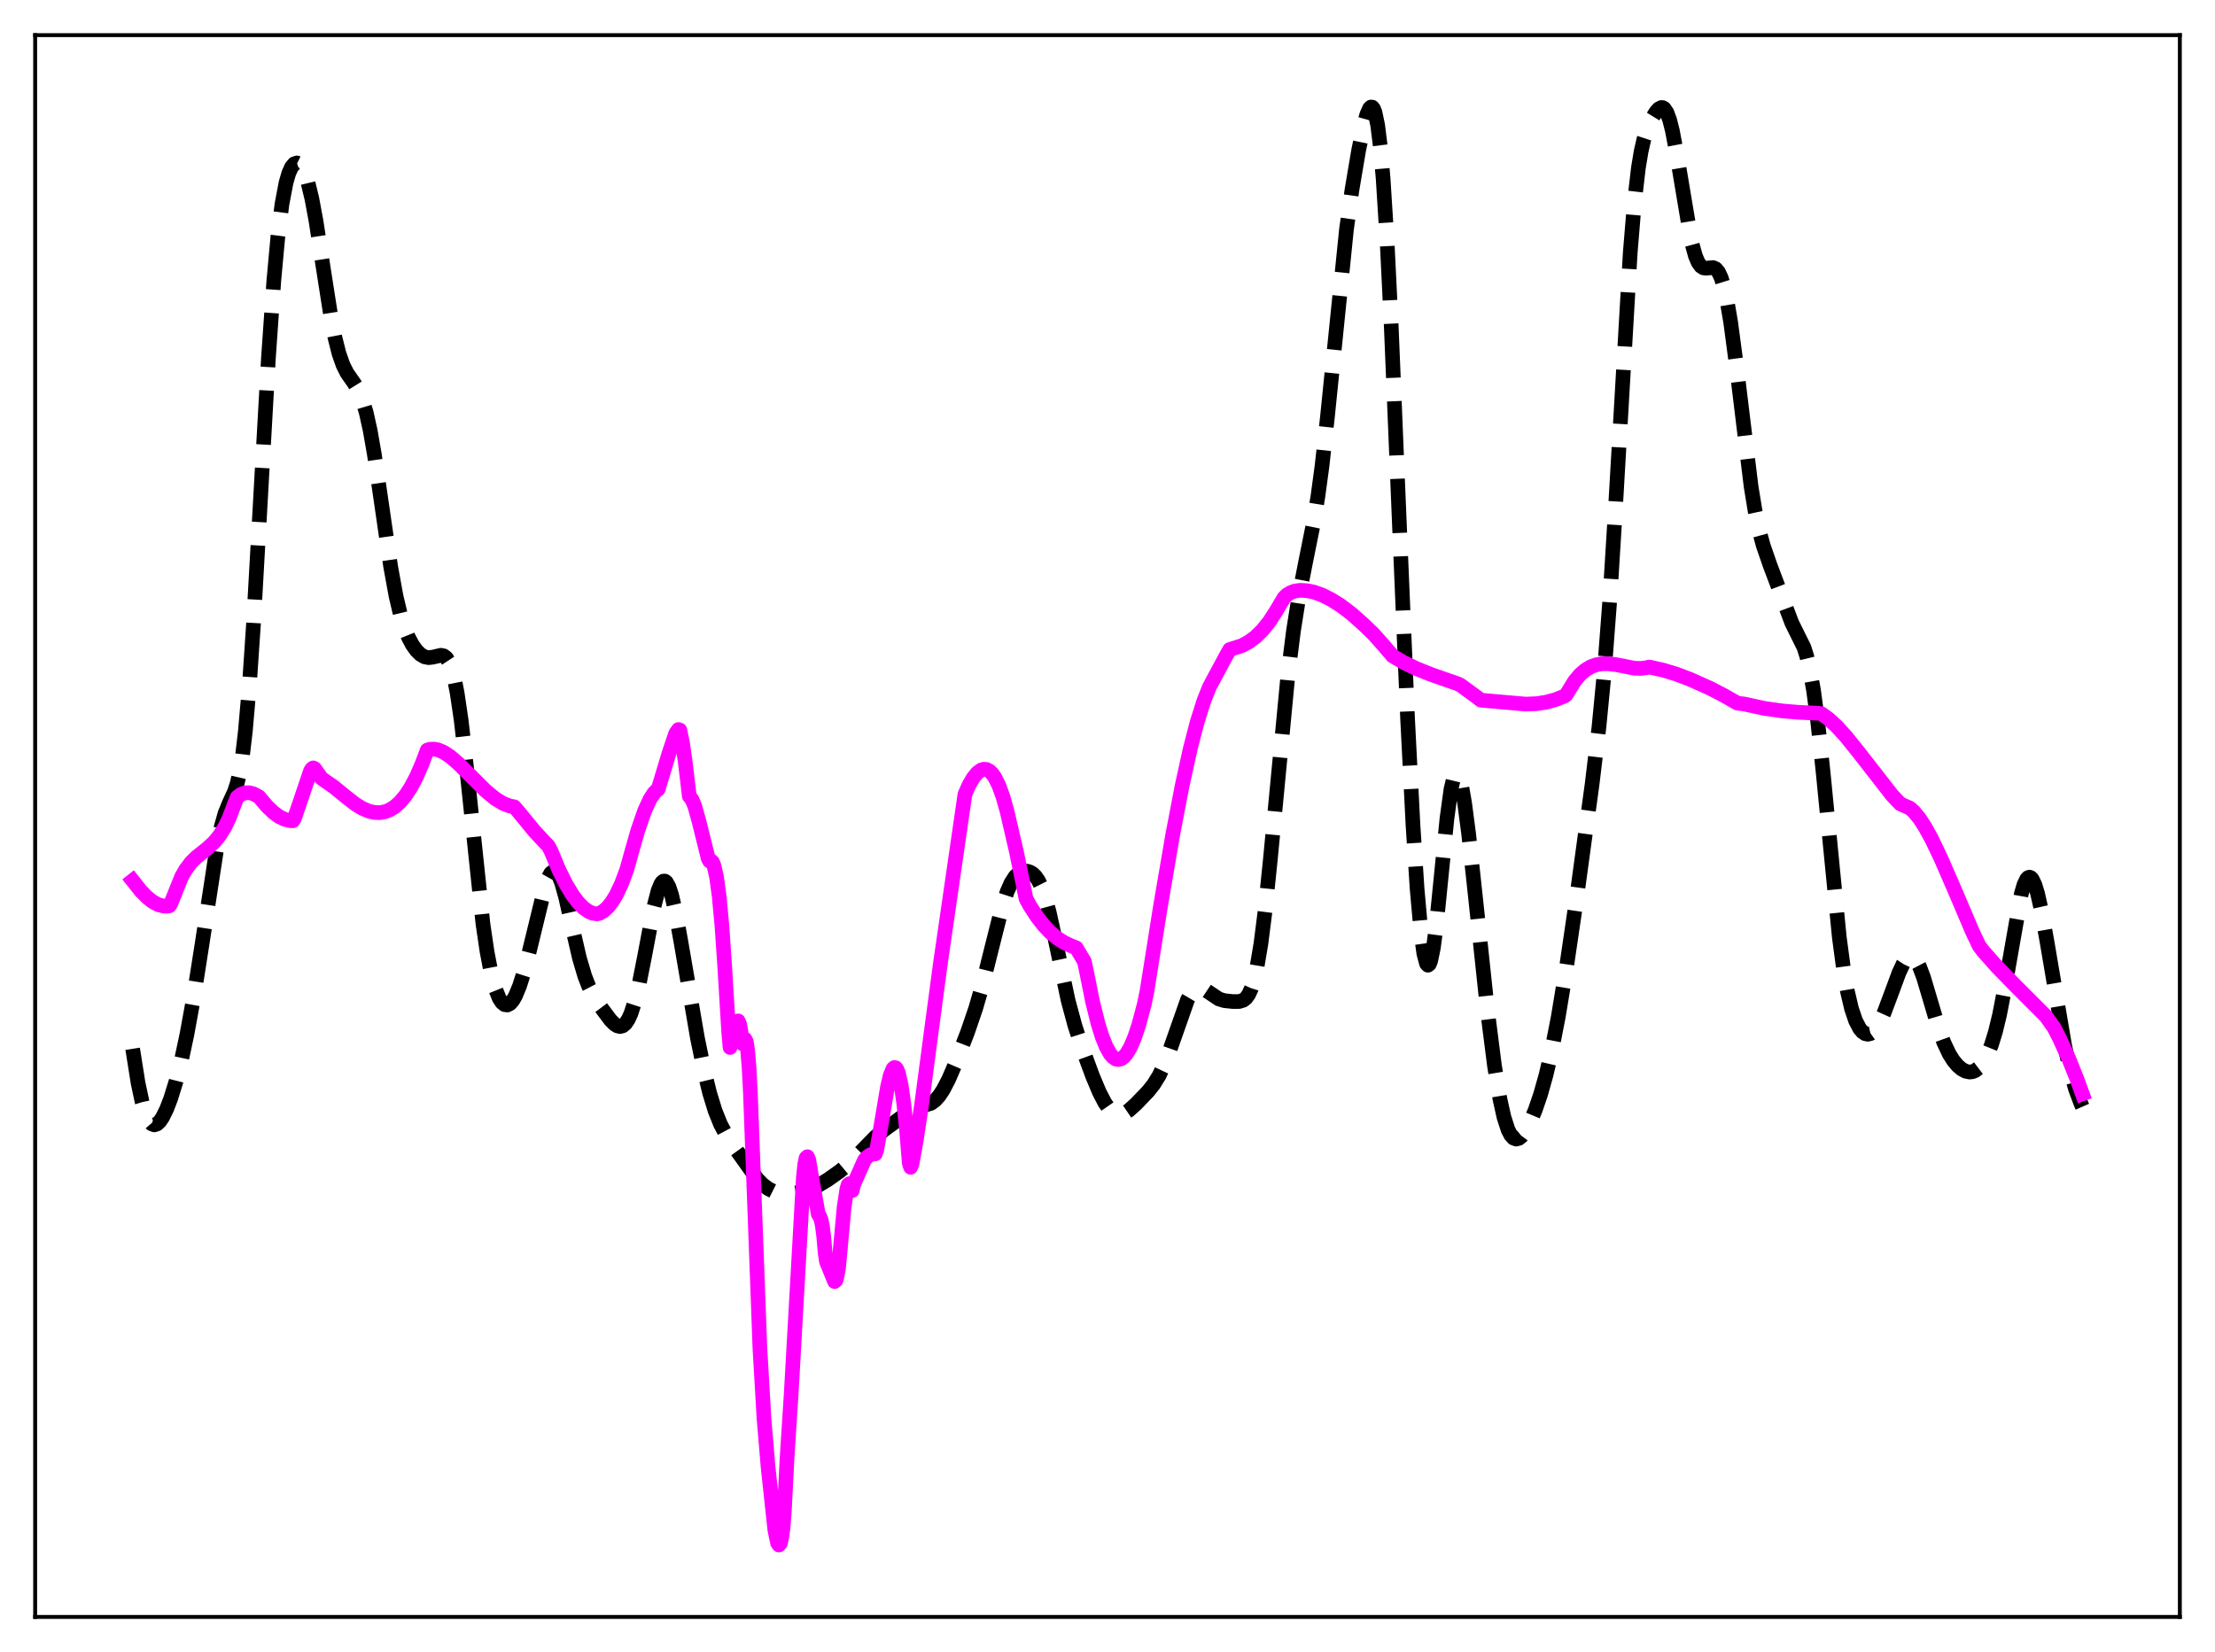<?xml version="1.0" encoding="utf-8" standalone="no"?>
<!DOCTYPE svg PUBLIC "-//W3C//DTD SVG 1.1//EN"
  "http://www.w3.org/Graphics/SVG/1.1/DTD/svg11.dtd">
<svg xmlns:xlink="http://www.w3.org/1999/xlink" width="453.6pt" height="338.4pt" viewBox="0 0 453.6 338.4" xmlns="http://www.w3.org/2000/svg" version="1.1">
 <defs>
  <style type="text/css">*{stroke-linejoin: round; stroke-linecap: butt}</style>
 </defs>
 <g id="figure_1">
  <g id="patch_1">
   <path d="M 0 338.4 
L 453.6 338.4 
L 453.6 0 
L 0 0 
z
" style="fill: #ffffff"/>
  </g>
  <g id="axes_1">
   <g id="patch_2">
    <path d="M 7.2 331.2 
L 446.4 331.2 
L 446.4 7.2 
L 7.2 7.2 
z
" style="fill: #ffffff"/>
   </g>
   <g id="matplotlib.axis_1"/>
   <g id="matplotlib.axis_2"/>
   <g id="line2d_1">
    <path d="M 27.164 214.829 
L 28.276 221.843 
L 29.11 225.751 
L 29.944 228.437 
L 30.5 229.57 
L 31.056 230.213 
L 31.612 230.415 
L 32.168 230.226 
L 32.725 229.7 
L 33.281 228.885 
L 34.115 227.202 
L 34.949 225.038 
L 36.061 221.457 
L 37.173 217.07 
L 38.285 211.855 
L 39.676 204.21 
L 41.344 193.604 
L 44.402 173.641 
L 45.237 169.603 
L 46.071 166.639 
L 46.905 164.574 
L 48.017 162.159 
L 48.573 160.463 
L 49.129 158.018 
L 49.685 154.543 
L 50.241 149.827 
L 51.076 140.233 
L 51.91 127.814 
L 53.3 103.049 
L 54.968 73.373 
L 56.08 57.43 
L 56.914 48.365 
L 57.749 41.784 
L 58.583 37.395 
L 59.139 35.483 
L 59.695 34.239 
L 60.251 33.559 
L 60.807 33.374 
L 61.363 33.646 
L 61.919 34.371 
L 62.475 35.562 
L 63.031 37.242 
L 63.866 40.694 
L 64.7 45.184 
L 66.09 54.181 
L 67.758 64.849 
L 68.592 69.135 
L 69.426 72.442 
L 70.261 74.811 
L 71.095 76.45 
L 72.485 78.437 
L 73.319 79.789 
L 74.153 81.703 
L 74.987 84.47 
L 75.822 88.251 
L 76.656 93.031 
L 78.046 102.569 
L 79.992 116.008 
L 81.104 122.111 
L 81.939 125.659 
L 82.773 128.402 
L 83.607 130.487 
L 84.441 132.063 
L 85.275 133.236 
L 86.109 134.057 
L 86.943 134.541 
L 87.777 134.708 
L 88.612 134.612 
L 90.28 134.222 
L 90.836 134.326 
L 91.392 134.736 
L 91.948 135.585 
L 92.504 137.001 
L 93.06 139.092 
L 93.616 141.928 
L 94.451 147.598 
L 95.563 157.416 
L 98.899 189.221 
L 99.733 194.902 
L 100.568 199.271 
L 101.402 202.421 
L 102.236 204.492 
L 102.792 205.337 
L 103.348 205.785 
L 103.904 205.855 
L 104.46 205.564 
L 105.016 204.926 
L 105.572 203.959 
L 106.406 201.937 
L 107.241 199.308 
L 108.353 195.048 
L 111.689 181.348 
L 112.245 179.849 
L 112.802 178.852 
L 113.358 178.434 
L 113.636 178.456 
L 113.914 178.637 
L 114.47 179.462 
L 115.026 180.866 
L 115.86 183.858 
L 117.25 190.122 
L 118.64 196.169 
L 119.753 199.946 
L 120.587 202.082 
L 121.699 204.234 
L 123.089 206.363 
L 125.036 208.963 
L 125.87 209.791 
L 126.426 210.141 
L 126.982 210.267 
L 127.538 210.119 
L 128.094 209.65 
L 128.65 208.823 
L 129.206 207.61 
L 130.04 205.042 
L 130.874 201.61 
L 131.987 195.973 
L 133.933 185.667 
L 134.767 182.447 
L 135.323 181.088 
L 135.601 180.686 
L 135.879 180.482 
L 136.157 180.477 
L 136.435 180.674 
L 136.991 181.654 
L 137.548 183.353 
L 138.382 187.006 
L 139.494 193.196 
L 142.83 212.638 
L 144.221 219.39 
L 145.333 223.916 
L 146.445 227.541 
L 147.557 230.298 
L 148.669 232.384 
L 150.338 234.896 
L 155.064 241.496 
L 156.177 242.63 
L 157.289 243.466 
L 158.401 244.021 
L 159.513 244.344 
L 160.903 244.502 
L 162.572 244.435 
L 164.24 244.134 
L 165.908 243.596 
L 167.576 242.815 
L 169.523 241.645 
L 172.025 239.866 
L 173.971 238.244 
L 175.918 236.311 
L 179.254 232.892 
L 181.201 231.327 
L 186.762 227.265 
L 187.874 226.849 
L 190.654 225.997 
L 191.488 225.391 
L 192.322 224.472 
L 193.157 223.22 
L 194.269 221.077 
L 195.659 217.858 
L 198.161 211.372 
L 199.83 206.483 
L 201.22 201.68 
L 202.888 195.006 
L 205.112 186.153 
L 206.225 182.717 
L 207.059 180.826 
L 207.893 179.54 
L 208.727 178.785 
L 209.561 178.451 
L 210.395 178.454 
L 210.951 178.634 
L 211.508 178.979 
L 212.064 179.529 
L 212.62 180.331 
L 213.176 181.435 
L 214.01 183.728 
L 214.844 186.789 
L 215.956 191.81 
L 218.737 204.932 
L 220.127 210.086 
L 221.517 214.369 
L 223.742 220.417 
L 225.132 223.724 
L 226.244 225.866 
L 227.078 227.069 
L 227.912 227.872 
L 228.468 228.178 
L 229.024 228.307 
L 229.58 228.27 
L 230.415 227.949 
L 231.249 227.382 
L 232.639 226.13 
L 235.141 223.52 
L 236.254 222.112 
L 237.366 220.314 
L 238.478 217.963 
L 239.59 215.02 
L 243.205 204.736 
L 244.039 203.322 
L 244.595 202.727 
L 245.151 202.407 
L 245.707 202.336 
L 246.263 202.472 
L 247.097 202.945 
L 249.6 204.62 
L 250.712 204.964 
L 252.38 205.144 
L 253.77 205.144 
L 254.605 204.883 
L 255.161 204.444 
L 255.717 203.671 
L 256.273 202.451 
L 256.829 200.676 
L 257.385 198.256 
L 258.219 193.295 
L 259.053 186.729 
L 260.165 175.878 
L 263.78 137.949 
L 264.892 129.179 
L 266.004 122.14 
L 267.395 115.004 
L 269.063 106.704 
L 269.897 101.63 
L 270.731 95.447 
L 271.843 85.369 
L 275.736 46.997 
L 276.848 38.981 
L 278.238 30.739 
L 279.351 25.425 
L 279.907 23.446 
L 280.463 22.195 
L 280.741 21.927 
L 281.019 21.949 
L 281.297 22.297 
L 281.575 23.01 
L 282.131 25.665 
L 282.687 30.141 
L 283.243 36.571 
L 284.077 49.849 
L 284.911 66.919 
L 286.58 107.455 
L 288.248 147.119 
L 289.36 169.002 
L 290.194 181.957 
L 291.028 191.341 
L 291.585 195.348 
L 292.141 197.414 
L 292.419 197.706 
L 292.697 197.507 
L 292.975 196.834 
L 293.531 194.163 
L 294.087 189.983 
L 295.199 178.878 
L 296.311 167.69 
L 297.145 161.628 
L 297.701 159.308 
L 297.98 158.719 
L 298.258 158.514 
L 298.536 158.684 
L 298.814 159.215 
L 299.37 161.268 
L 299.926 164.457 
L 300.76 170.825 
L 302.15 183.728 
L 304.653 207.347 
L 306.043 218.274 
L 307.155 225.071 
L 307.989 228.829 
L 308.823 231.403 
L 309.379 232.489 
L 309.935 233.113 
L 310.492 233.324 
L 311.048 233.177 
L 311.604 232.728 
L 312.438 231.599 
L 313.272 230.036 
L 314.384 227.399 
L 315.496 224.142 
L 316.609 220.177 
L 317.721 215.408 
L 319.111 208.277 
L 320.779 198.197 
L 322.726 184.934 
L 326.062 160.458 
L 327.452 148.843 
L 328.564 137.346 
L 329.677 122.71 
L 330.789 104.673 
L 333.847 51.787 
L 334.681 41.641 
L 335.516 34.415 
L 336.072 31.046 
L 336.628 28.584 
L 337.462 26.044 
L 338.296 24.266 
L 339.13 22.917 
L 339.686 22.293 
L 340.242 22.015 
L 340.52 22.049 
L 340.798 22.221 
L 341.355 23.036 
L 341.911 24.534 
L 342.467 26.722 
L 343.301 31.119 
L 346.359 49.4 
L 347.194 52.429 
L 347.75 53.734 
L 348.306 54.519 
L 348.862 54.878 
L 349.418 54.938 
L 350.808 54.803 
L 351.364 55.059 
L 351.92 55.719 
L 352.476 56.905 
L 353.032 58.702 
L 353.589 61.154 
L 354.423 66.042 
L 355.535 74.444 
L 358.593 99.622 
L 359.428 104.729 
L 360.262 108.711 
L 361.096 111.771 
L 362.486 115.788 
L 366.935 127.587 
L 369.437 132.647 
L 369.993 134.419 
L 370.549 136.721 
L 371.383 141.377 
L 372.218 147.587 
L 373.33 158.008 
L 376.666 192 
L 377.5 198.242 
L 378.335 203.083 
L 379.169 206.628 
L 380.003 209.089 
L 380.837 210.682 
L 381.393 211.347 
L 381.949 211.73 
L 382.505 211.849 
L 383.061 211.709 
L 383.617 211.316 
L 384.174 210.676 
L 385.008 209.284 
L 385.842 207.443 
L 387.232 203.728 
L 388.9 199.22 
L 389.734 197.447 
L 390.291 196.597 
L 390.847 196.082 
L 391.403 195.947 
L 391.959 196.219 
L 392.515 196.901 
L 393.071 197.967 
L 393.905 200.178 
L 395.295 204.851 
L 396.964 210.497 
L 398.076 213.563 
L 399.188 215.907 
L 400.022 217.232 
L 400.856 218.24 
L 401.69 218.967 
L 402.524 219.421 
L 403.359 219.589 
L 403.915 219.526 
L 404.471 219.312 
L 405.305 218.677 
L 406.139 217.63 
L 406.973 216.113 
L 407.807 214.046 
L 408.641 211.332 
L 409.476 207.884 
L 410.588 202.129 
L 413.924 183.125 
L 414.48 181.228 
L 415.037 180.057 
L 415.315 179.763 
L 415.593 179.667 
L 415.871 179.767 
L 416.149 180.061 
L 416.705 181.198 
L 417.261 183 
L 418.095 186.715 
L 419.207 192.944 
L 422.822 214.24 
L 423.934 219.212 
L 425.046 223.1 
L 426.158 226.063 
L 426.436 226.695 
L 426.436 226.695 
" clip-path="url(#p9f5919a661)" style="fill: none; stroke-dasharray: 11.1,4.8; stroke-dashoffset: 0; stroke: #000000; stroke-width: 3"/>
   </g>
   <g id="line2d_2">
    <path d="M 27.164 180.373 
L 28.832 182.48 
L 30.222 183.883 
L 31.334 184.739 
L 32.446 185.322 
L 33.559 185.604 
L 34.393 185.595 
L 34.671 185.546 
L 34.949 185.155 
L 37.173 179.618 
L 38.007 178.145 
L 39.12 176.665 
L 40.232 175.565 
L 42.456 173.791 
L 43.846 172.512 
L 44.959 171.156 
L 46.071 169.348 
L 46.905 167.615 
L 48.017 164.685 
L 48.573 163.287 
L 49.407 162.677 
L 50.241 162.388 
L 51.076 162.378 
L 51.91 162.607 
L 53.022 163.198 
L 54.69 165.163 
L 56.08 166.487 
L 57.193 167.286 
L 58.305 167.831 
L 59.417 168.1 
L 59.973 168.125 
L 60.251 167.742 
L 61.641 163.681 
L 63.588 157.907 
L 63.866 157.493 
L 64.144 157.287 
L 64.422 157.416 
L 65.812 159.387 
L 66.368 159.809 
L 68.314 161.153 
L 71.095 163.411 
L 72.763 164.711 
L 74.153 165.562 
L 75.543 166.155 
L 76.656 166.414 
L 77.768 166.459 
L 78.88 166.259 
L 79.714 165.939 
L 80.826 165.262 
L 81.939 164.27 
L 83.051 162.937 
L 84.163 161.235 
L 85.275 159.123 
L 86.387 156.568 
L 87.499 153.641 
L 88.056 153.472 
L 88.89 153.44 
L 89.724 153.602 
L 90.836 154.068 
L 92.226 154.986 
L 93.894 156.427 
L 96.119 158.649 
L 99.455 161.977 
L 101.402 163.58 
L 103.07 164.595 
L 104.46 165.116 
L 105.294 165.255 
L 105.85 165.872 
L 109.465 170.276 
L 111.689 172.67 
L 112.245 173.207 
L 112.802 174.233 
L 114.47 178.219 
L 115.86 181.022 
L 117.25 183.34 
L 118.362 184.821 
L 119.475 185.96 
L 120.587 186.738 
L 121.421 187.075 
L 122.255 187.189 
L 122.811 187.067 
L 123.645 186.572 
L 124.479 185.804 
L 125.314 184.75 
L 126.148 183.389 
L 127.26 181.058 
L 128.372 178.087 
L 129.206 175.063 
L 130.596 170.179 
L 131.987 166.153 
L 133.099 163.715 
L 133.933 162.436 
L 134.489 161.88 
L 134.767 161.694 
L 135.323 159.89 
L 136.991 154.335 
L 138.382 150.204 
L 138.938 149.432 
L 139.216 149.519 
L 139.772 152.192 
L 140.328 156.09 
L 141.162 163.094 
L 141.718 163.788 
L 142.274 165.117 
L 143.108 168.097 
L 145.055 175.936 
L 145.333 176.392 
L 145.611 176.306 
L 145.889 176.559 
L 146.167 177.161 
L 146.723 179.528 
L 147.279 183.593 
L 147.835 189.564 
L 148.391 197.656 
L 149.225 211.391 
L 149.503 214.562 
L 150.616 209.771 
L 150.894 209.178 
L 151.172 209.121 
L 151.45 209.757 
L 151.728 211.252 
L 152.006 213.774 
L 152.284 213.447 
L 152.562 212.839 
L 152.84 213.366 
L 153.118 215.239 
L 153.396 218.677 
L 153.674 223.913 
L 155.62 276.198 
L 156.455 290.595 
L 157.289 300.484 
L 158.679 313.422 
L 159.235 316.054 
L 159.513 316.473 
L 159.791 316.172 
L 160.069 315.055 
L 160.347 313.031 
L 160.625 309.464 
L 161.181 298.596 
L 162.015 285.678 
L 164.518 241.194 
L 164.796 238.535 
L 165.074 237.183 
L 165.352 236.933 
L 165.63 237.595 
L 166.186 240.903 
L 167.576 248.719 
L 167.854 249.116 
L 168.132 249.77 
L 168.411 251.105 
L 168.689 253.295 
L 168.967 256.519 
L 169.245 258.417 
L 170.913 262.502 
L 171.191 262.265 
L 171.469 261.167 
L 171.747 259.482 
L 172.859 247.322 
L 173.415 243.607 
L 173.693 242.674 
L 173.971 242.454 
L 174.249 243.016 
L 174.528 243.865 
L 174.806 242.627 
L 177.03 237.635 
L 177.586 236.976 
L 178.142 236.583 
L 178.698 236.393 
L 179.254 236.354 
L 179.532 235.589 
L 180.366 230.858 
L 181.757 222.599 
L 182.313 220.279 
L 182.869 218.923 
L 183.147 218.665 
L 183.425 218.715 
L 183.703 219.081 
L 183.981 219.788 
L 184.537 222.228 
L 185.093 226.114 
L 185.649 231.449 
L 186.205 238.243 
L 186.483 239.102 
L 186.762 238.387 
L 187.596 233.831 
L 188.708 226.439 
L 190.654 211.737 
L 192.6 197.211 
L 197.605 162.685 
L 198.439 160.808 
L 199.274 159.374 
L 200.108 158.33 
L 200.942 157.714 
L 201.498 157.558 
L 202.054 157.62 
L 202.61 157.914 
L 203.166 158.446 
L 203.722 159.232 
L 204.556 160.904 
L 205.391 163.203 
L 206.225 166.16 
L 208.171 174.563 
L 210.117 184.094 
L 210.951 185.606 
L 212.342 187.749 
L 213.732 189.542 
L 215.122 191.009 
L 216.512 192.172 
L 217.903 193.061 
L 219.293 193.71 
L 220.405 194.156 
L 222.073 196.952 
L 222.629 199.621 
L 223.742 205.163 
L 224.854 209.645 
L 225.688 212.322 
L 226.522 214.403 
L 227.356 215.881 
L 227.912 216.529 
L 228.468 216.913 
L 229.024 217.032 
L 229.58 216.893 
L 230.137 216.503 
L 230.693 215.864 
L 231.527 214.439 
L 232.361 212.47 
L 233.195 209.967 
L 234.307 205.811 
L 234.863 203.171 
L 237.644 185.673 
L 240.146 171.036 
L 242.092 160.899 
L 243.761 153.306 
L 245.151 147.949 
L 246.541 143.542 
L 247.653 140.759 
L 248.766 138.667 
L 250.99 134.523 
L 251.824 133.047 
L 254.326 132.243 
L 255.717 131.5 
L 257.107 130.475 
L 258.497 129.124 
L 259.887 127.399 
L 261.278 125.257 
L 262.946 122.453 
L 263.502 121.877 
L 264.336 121.367 
L 265.17 121.065 
L 266.282 120.914 
L 267.673 120.997 
L 269.063 121.275 
L 270.731 121.872 
L 272.677 122.852 
L 274.624 124.084 
L 276.848 125.778 
L 279.351 128.017 
L 281.297 129.901 
L 283.243 132.085 
L 285.189 134.356 
L 287.414 135.674 
L 289.916 136.893 
L 292.975 138.126 
L 298.536 140.069 
L 299.092 140.334 
L 302.428 142.783 
L 303.262 143.421 
L 312.438 144.221 
L 314.662 144.135 
L 316.609 143.838 
L 318.555 143.311 
L 320.223 142.646 
L 320.501 142.513 
L 320.779 142.237 
L 322.448 139.525 
L 323.56 138.198 
L 324.672 137.229 
L 325.784 136.566 
L 326.896 136.161 
L 328.008 135.97 
L 329.399 135.959 
L 331.067 136.161 
L 334.681 136.875 
L 336.072 136.917 
L 337.184 136.769 
L 337.74 136.627 
L 340.52 137.244 
L 343.301 138.082 
L 346.081 139.14 
L 350.252 141.007 
L 353.032 142.454 
L 355.813 144.034 
L 357.203 144.208 
L 358.315 144.45 
L 361.374 145.112 
L 364.988 145.62 
L 368.047 145.884 
L 372.496 146.109 
L 373.052 146.224 
L 374.442 147.236 
L 376.11 148.766 
L 378.057 150.897 
L 380.559 154.01 
L 387.51 162.932 
L 389.178 164.679 
L 391.125 165.527 
L 391.959 166.287 
L 393.071 167.641 
L 394.183 169.343 
L 395.573 171.857 
L 397.52 175.928 
L 400.578 182.974 
L 403.915 190.822 
L 405.305 193.754 
L 406.139 194.846 
L 408.92 197.988 
L 412.812 201.984 
L 418.929 208.107 
L 420.597 210.428 
L 421.71 212.583 
L 423.656 216.863 
L 425.324 221.022 
L 426.436 224.068 
L 426.436 224.068 
" clip-path="url(#p9f5919a661)" style="fill: none; stroke: #ff00ff; stroke-width: 3; stroke-linecap: square"/>
   </g>
   <g id="patch_3">
    <path d="M 7.2 331.2 
L 7.2 7.2 
" style="fill: none; stroke: #000000; stroke-width: 0.8; stroke-linejoin: miter; stroke-linecap: square"/>
   </g>
   <g id="patch_4">
    <path d="M 446.4 331.2 
L 446.4 7.2 
" style="fill: none; stroke: #000000; stroke-width: 0.8; stroke-linejoin: miter; stroke-linecap: square"/>
   </g>
   <g id="patch_5">
    <path d="M 7.2 331.2 
L 446.4 331.2 
" style="fill: none; stroke: #000000; stroke-width: 0.8; stroke-linejoin: miter; stroke-linecap: square"/>
   </g>
   <g id="patch_6">
    <path d="M 7.2 7.2 
L 446.4 7.2 
" style="fill: none; stroke: #000000; stroke-width: 0.8; stroke-linejoin: miter; stroke-linecap: square"/>
   </g>
  </g>
 </g>
 <defs>
  <clipPath id="p9f5919a661">
   <rect x="7.2" y="7.2" width="439.2" height="324"/>
  </clipPath>
 </defs>
</svg>
